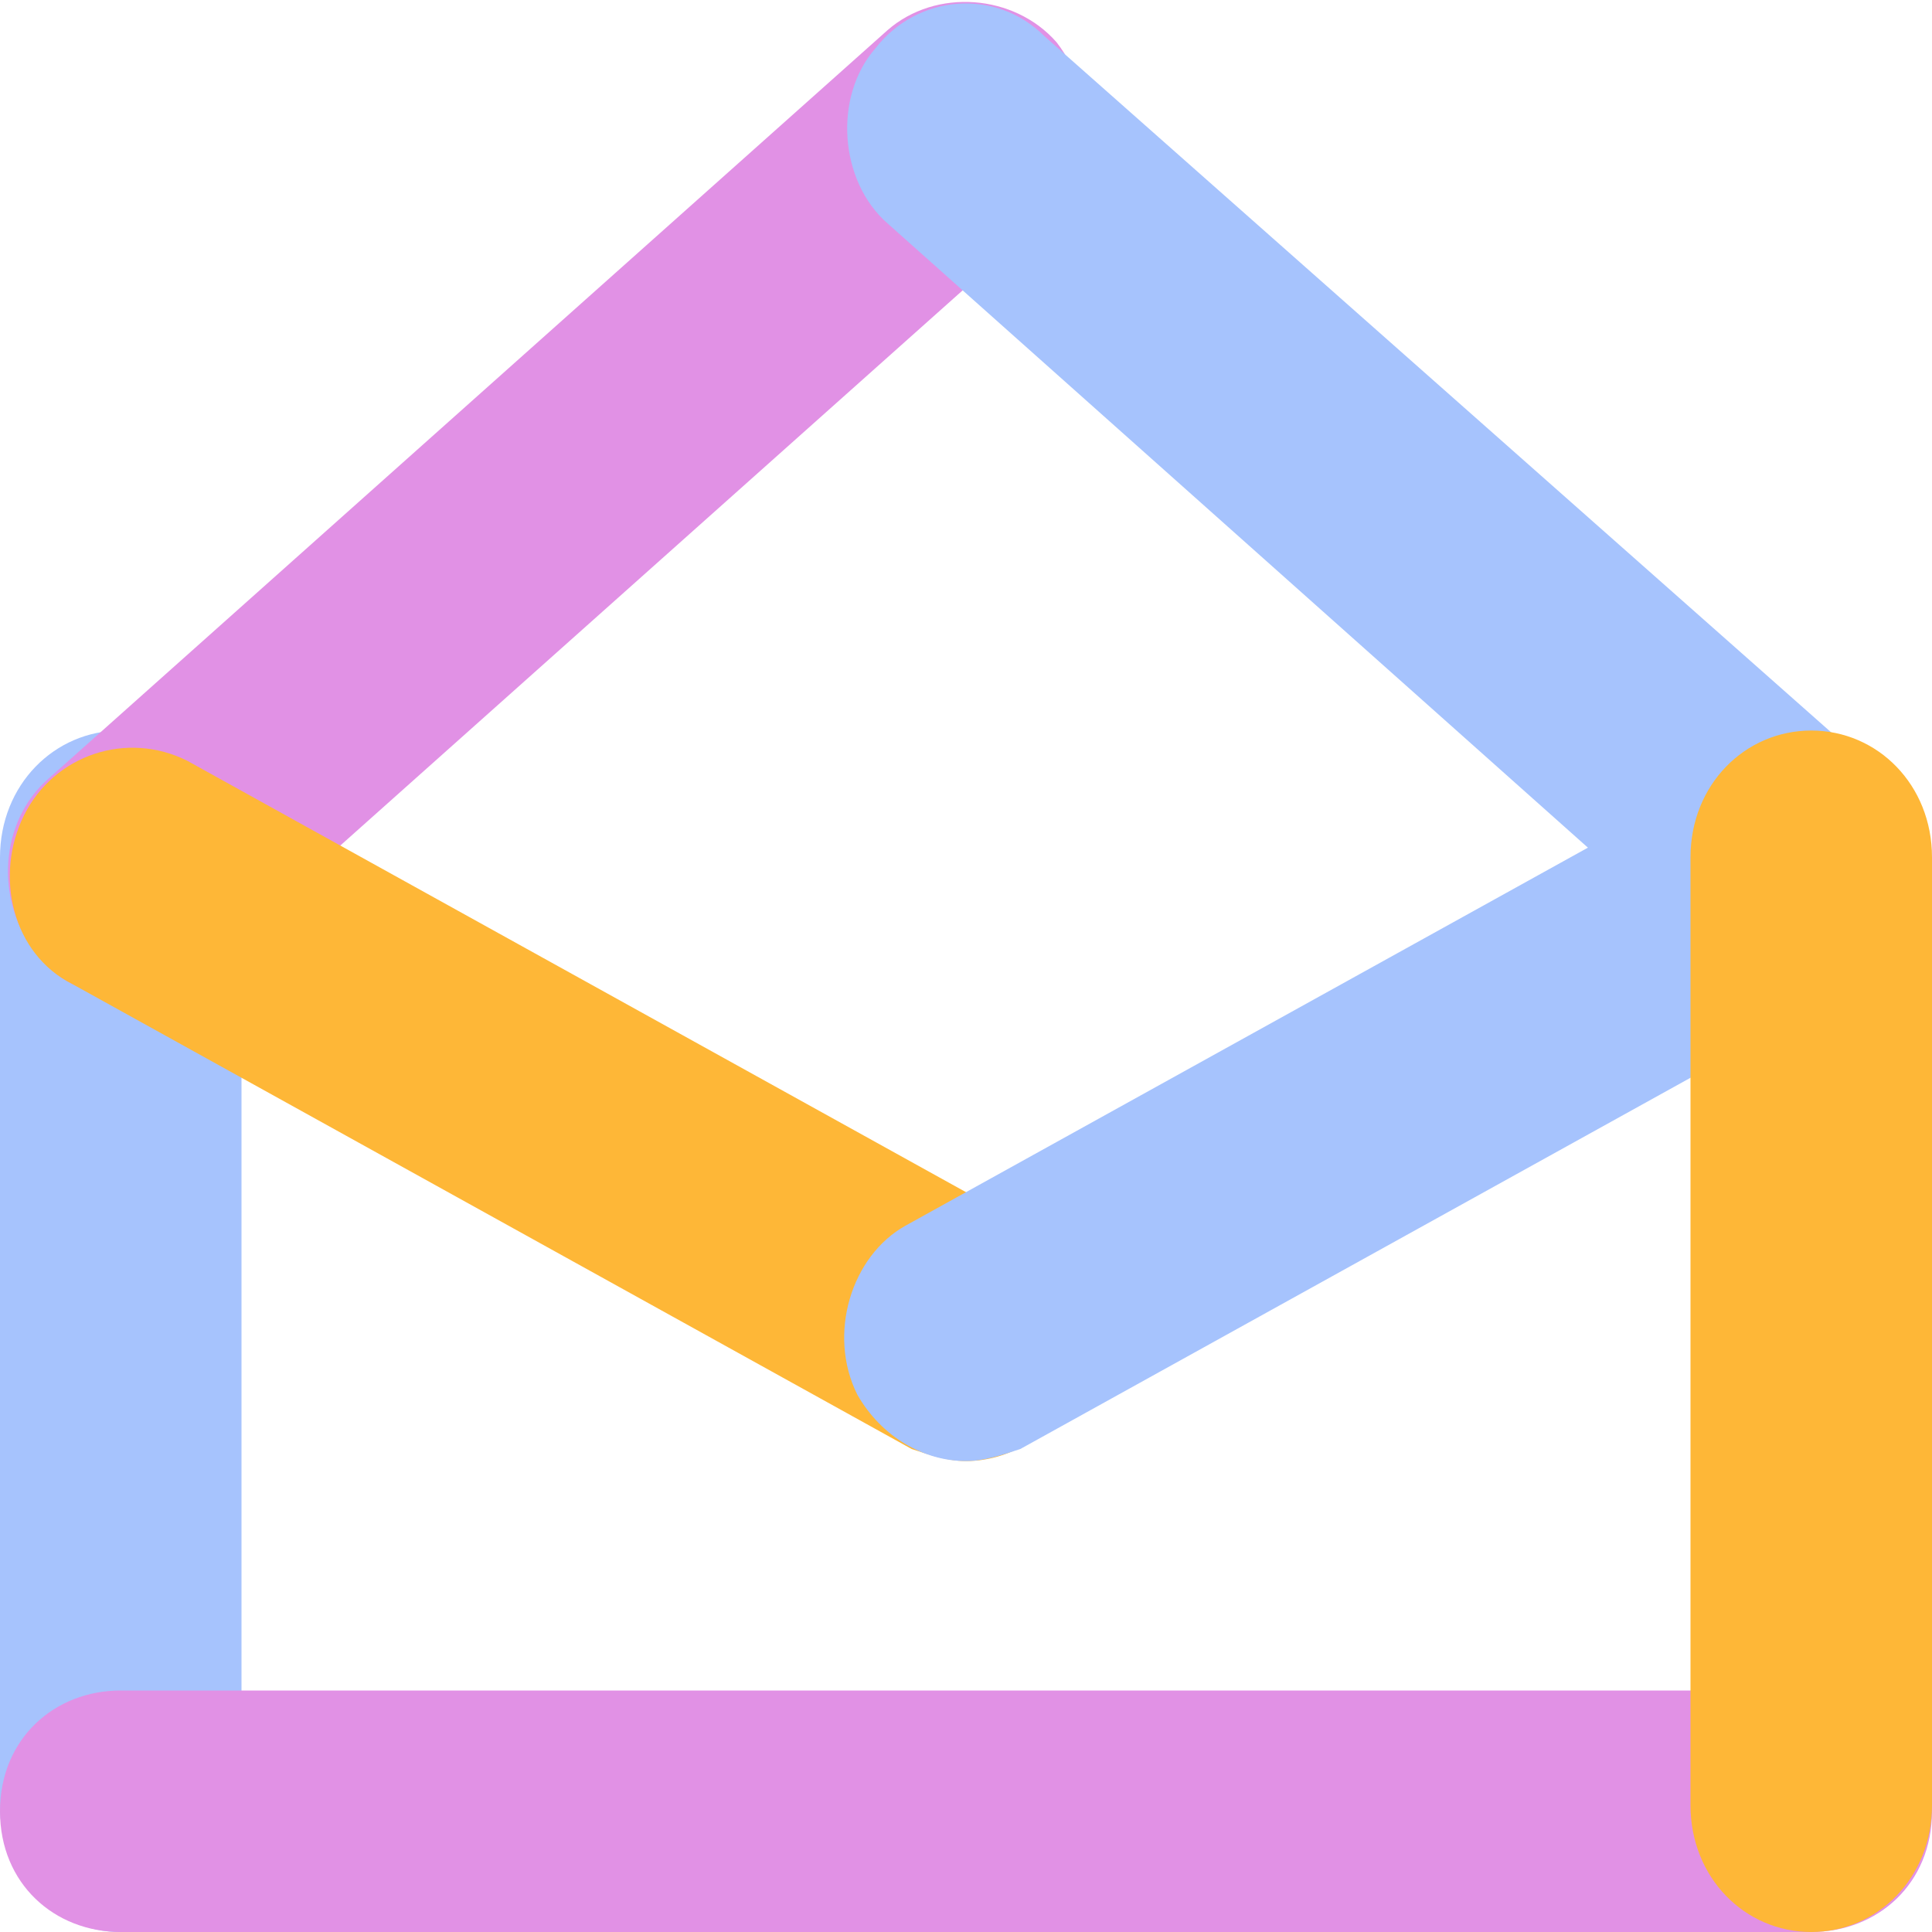 <?xml version="1.0" encoding="utf-8"?>
<!-- Generator: Adobe Illustrator 19.0.0, SVG Export Plug-In . SVG Version: 6.00 Build 0)  -->
<svg version="1.1" id="Layer_1" xmlns="http://www.w3.org/2000/svg" xmlns:xlink="http://www.w3.org/1999/xlink" x="0px" y="0px"
	 viewBox="0 0 32 32" style="enable-background:new 0 0 32 32;" xml:space="preserve">
<style type="text/css">
	.st0{fill:#A6C3FD;}
	.st1{fill:#E191E5;}
	.st2{fill:#FEB737;}
	.st3{fill:none;}
</style>
<path class="st0" d="M2,32c-1.1,0-2-0.9-2-2.1V14.2c0-1.2,0.9-2.1,2-2.1c1.1,0,2,0.9,2,2.1v15.7C4,31.1,3.1,32,2,32"/>
<path class="st1" d="M30,32H2c-1.1,0-2-0.8-2-2c0-1.2,0.9-2,2-2h28c1.1,0,2,0.8,2,2C32,31.2,31.1,32,30,32"/>
<path class="st1" d="M2.1,16.5c-0.6,0-1.1-0.2-1.5-0.7c-0.7-0.9-0.6-2.2,0.2-2.9L14.7,0.5c0.8-0.7,2.1-0.6,2.8,0.2
	c0.7,0.9,0.6,2.2-0.2,2.9L3.4,16C3,16.4,2.6,16.5,2.1,16.5"/>
<path class="st0" d="M29.8,16.5c-0.5,0-0.9-0.2-1.3-0.5L14.7,3.7c-0.8-0.7-0.9-2.1-0.2-2.9c0.7-0.9,2-1,2.8-0.2l13.9,12.3
	c0.8,0.8,0.9,2.1,0.2,2.9C31,16.3,30.4,16.5,29.8,16.5"/>
<path class="st2" d="M16,24.2c-0.3,0-0.6-0.1-0.9-0.2L1.2,16.3c-1-0.5-1.3-1.8-0.8-2.8c0.5-1,1.7-1.4,2.7-0.9l13.9,7.7
	c1,0.5,1.3,1.8,0.8,2.8C17.4,23.8,16.7,24.2,16,24.2"/>
<path class="st0" d="M16,24.2c-0.7,0-1.4-0.4-1.8-1.1c-0.5-1-0.1-2.3,0.8-2.8l13.9-7.7c1-0.5,2.2-0.2,2.7,0.9c0.5,1,0.1,2.3-0.8,2.8
	L16.9,24C16.6,24.1,16.3,24.2,16,24.2"/>
<path class="st2" d="M30,32c-1.1,0-2-0.9-2-2.1V14.2c0-1.2,0.9-2.1,2-2.1c1.1,0,2,0.9,2,2.1v15.7C32,31.1,31.1,32,30,32"/>
<rect class="st3" width="32" height="32"/>
</svg>
